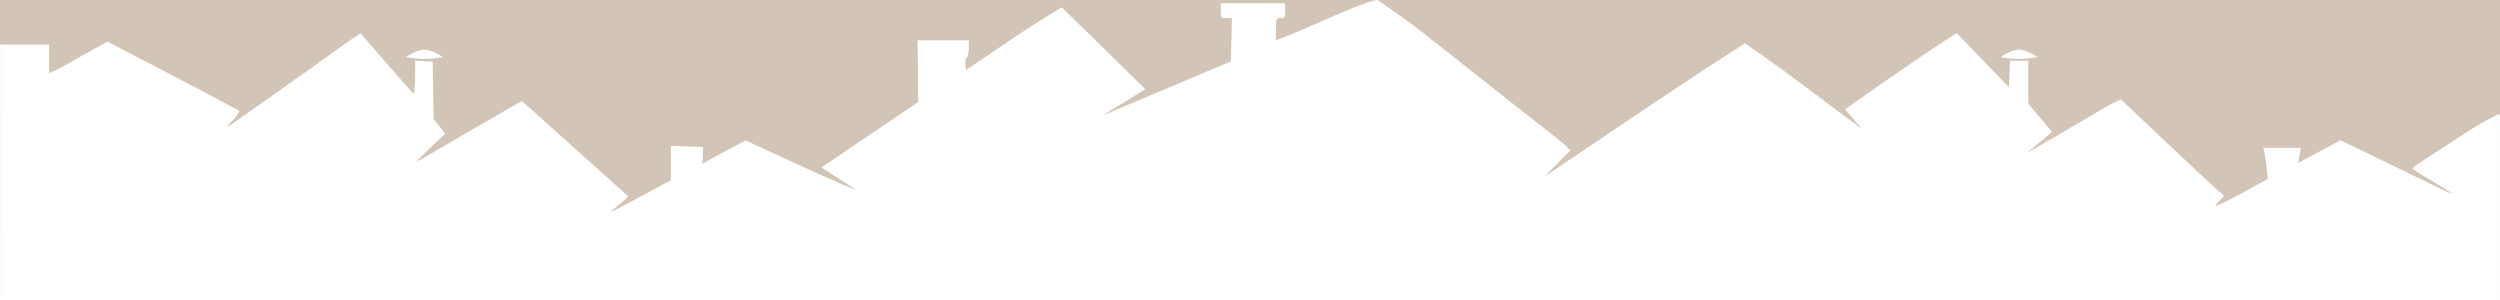 <?xml version="1.0" encoding="UTF-8" standalone="no"?>
<svg
   xmlns:dc="http://purl.org/dc/elements/1.1/"
   xmlns:cc="http://creativecommons.org/ns#"
   xmlns:rdf="http://www.w3.org/1999/02/22-rdf-syntax-ns#"
   xmlns:svg="http://www.w3.org/2000/svg"
   xmlns="http://www.w3.org/2000/svg"
   xmlns:sodipodi="http://sodipodi.sourceforge.net/DTD/sodipodi-0.dtd"
   xmlns:inkscape="http://www.inkscape.org/namespaces/inkscape"
   width="500"
   height="60"
   viewBox="0 0 132.292 15.875"
   version="1.1"
   id="svg8"
   inkscape:version="1.0.2-2 (e86c870879, 2021-01-15)"
   sodipodi:docname="content-block1-bottom-bg.svg">
  <defs
     id="defs2">
    <inkscape:path-effect
       effect="bspline"
       id="path-effect1255"
       is_visible="true"
       lpeversion="1"
       weight="33.333"
       steps="2"
       helper_size="0"
       apply_no_weight="true"
       apply_with_weight="true"
       only_selected="false" />
    <inkscape:path-effect
       effect="bspline"
       id="path-effect1253"
       is_visible="true"
       lpeversion="1"
       weight="33.333"
       steps="2"
       helper_size="0"
       apply_no_weight="true"
       apply_with_weight="true"
       only_selected="false" />
    <inkscape:path-effect
       effect="bspline"
       id="path-effect1251"
       is_visible="true"
       lpeversion="1"
       weight="33.333"
       steps="2"
       helper_size="0"
       apply_no_weight="true"
       apply_with_weight="true"
       only_selected="false" />
    <inkscape:path-effect
       effect="bspline"
       id="path-effect1205"
       is_visible="true"
       lpeversion="1"
       weight="33.333"
       steps="2"
       helper_size="0"
       apply_no_weight="true"
       apply_with_weight="true"
       only_selected="false" />
    <inkscape:path-effect
       effect="bspline"
       id="path-effect1203"
       is_visible="true"
       lpeversion="1"
       weight="33.333"
       steps="2"
       helper_size="0"
       apply_no_weight="true"
       apply_with_weight="true"
       only_selected="false" />
    <inkscape:path-effect
       effect="bspline"
       id="path-effect1201"
       is_visible="true"
       lpeversion="1"
       weight="33.333"
       steps="2"
       helper_size="0"
       apply_no_weight="true"
       apply_with_weight="true"
       only_selected="false" />
    <inkscape:path-effect
       effect="bspline"
       id="path-effect1129"
       is_visible="true"
       lpeversion="1"
       weight="33.333"
       steps="2"
       helper_size="0"
       apply_no_weight="true"
       apply_with_weight="true"
       only_selected="false" />
    <inkscape:path-effect
       effect="bspline"
       id="path-effect1127"
       is_visible="true"
       lpeversion="1"
       weight="33.333"
       steps="2"
       helper_size="0"
       apply_no_weight="true"
       apply_with_weight="true"
       only_selected="false" />
    <inkscape:path-effect
       effect="bspline"
       id="path-effect1125"
       is_visible="true"
       lpeversion="1"
       weight="33.333"
       steps="2"
       helper_size="0"
       apply_no_weight="true"
       apply_with_weight="true"
       only_selected="false" />
    <inkscape:path-effect
       effect="bspline"
       id="path-effect1079"
       is_visible="true"
       lpeversion="1"
       weight="33.333"
       steps="2"
       helper_size="0"
       apply_no_weight="true"
       apply_with_weight="true"
       only_selected="false" />
    <inkscape:path-effect
       effect="bspline"
       id="path-effect1077"
       is_visible="true"
       lpeversion="1"
       weight="33.333"
       steps="2"
       helper_size="0"
       apply_no_weight="true"
       apply_with_weight="true"
       only_selected="false" />
    <inkscape:path-effect
       effect="bspline"
       id="path-effect1075"
       is_visible="true"
       lpeversion="1"
       weight="33.333"
       steps="2"
       helper_size="0"
       apply_no_weight="true"
       apply_with_weight="true"
       only_selected="false" />
    <inkscape:path-effect
       effect="bspline"
       id="path-effect984"
       is_visible="true"
       lpeversion="1"
       weight="33.333"
       steps="2"
       helper_size="0"
       apply_no_weight="true"
       apply_with_weight="true"
       only_selected="false" />
    <inkscape:path-effect
       effect="bspline"
       id="path-effect982"
       is_visible="true"
       lpeversion="1"
       weight="33.333"
       steps="2"
       helper_size="0"
       apply_no_weight="true"
       apply_with_weight="true"
       only_selected="false" />
    <inkscape:path-effect
       effect="bspline"
       id="path-effect980"
       is_visible="true"
       lpeversion="1"
       weight="33.333"
       steps="2"
       helper_size="0"
       apply_no_weight="true"
       apply_with_weight="true"
       only_selected="false" />
    <inkscape:path-effect
       effect="bspline"
       id="path-effect939"
       is_visible="true"
       lpeversion="1"
       weight="33.333"
       steps="2"
       helper_size="0"
       apply_no_weight="true"
       apply_with_weight="true"
       only_selected="false" />
    <inkscape:path-effect
       effect="bspline"
       id="path-effect937"
       is_visible="true"
       lpeversion="1"
       weight="33.333"
       steps="2"
       helper_size="0"
       apply_no_weight="true"
       apply_with_weight="true"
       only_selected="false" />
    <inkscape:path-effect
       effect="bspline"
       id="path-effect935"
       is_visible="true"
       lpeversion="1"
       weight="33.333"
       steps="2"
       helper_size="0"
       apply_no_weight="true"
       apply_with_weight="true"
       only_selected="false" />
    <inkscape:path-effect
       effect="bspline"
       id="path-effect1047"
       is_visible="true"
       lpeversion="1"
       weight="33.333"
       steps="2"
       helper_size="0"
       apply_no_weight="true"
       apply_with_weight="true"
       only_selected="false" />
    <inkscape:path-effect
       effect="bspline"
       id="path-effect1045"
       is_visible="true"
       lpeversion="1"
       weight="33.333"
       steps="2"
       helper_size="0"
       apply_no_weight="true"
       apply_with_weight="true"
       only_selected="false" />
    <inkscape:path-effect
       effect="bspline"
       id="path-effect1043"
       is_visible="true"
       lpeversion="1"
       weight="33.333"
       steps="2"
       helper_size="0"
       apply_no_weight="true"
       apply_with_weight="true"
       only_selected="false" />
    <inkscape:path-effect
       effect="bspline"
       id="path-effect1009"
       is_visible="true"
       lpeversion="1"
       weight="33.333"
       steps="2"
       helper_size="0"
       apply_no_weight="true"
       apply_with_weight="true"
       only_selected="false" />
    <inkscape:path-effect
       effect="bspline"
       id="path-effect1007"
       is_visible="true"
       lpeversion="1"
       weight="33.333"
       steps="2"
       helper_size="0"
       apply_no_weight="true"
       apply_with_weight="true"
       only_selected="false" />
    <inkscape:path-effect
       effect="bspline"
       id="path-effect1005"
       is_visible="true"
       lpeversion="1"
       weight="33.333"
       steps="2"
       helper_size="0"
       apply_no_weight="true"
       apply_with_weight="true"
       only_selected="false" />
    <inkscape:path-effect
       effect="bspline"
       id="path-effect949"
       is_visible="true"
       lpeversion="1"
       weight="33.333"
       steps="2"
       helper_size="0"
       apply_no_weight="true"
       apply_with_weight="true"
       only_selected="false" />
    <inkscape:path-effect
       effect="bspline"
       id="path-effect947"
       is_visible="true"
       lpeversion="1"
       weight="33.333"
       steps="2"
       helper_size="0"
       apply_no_weight="true"
       apply_with_weight="true"
       only_selected="false" />
    <inkscape:path-effect
       effect="bspline"
       id="path-effect945"
       is_visible="true"
       lpeversion="1"
       weight="33.333"
       steps="2"
       helper_size="0"
       apply_no_weight="true"
       apply_with_weight="true"
       only_selected="false" />
    <inkscape:path-effect
       effect="bspline"
       id="path-effect911"
       is_visible="true"
       lpeversion="1"
       weight="33.333"
       steps="2"
       helper_size="0"
       apply_no_weight="true"
       apply_with_weight="true"
       only_selected="false" />
    <inkscape:path-effect
       effect="bspline"
       id="path-effect909"
       is_visible="true"
       lpeversion="1"
       weight="33.333"
       steps="2"
       helper_size="0"
       apply_no_weight="true"
       apply_with_weight="true"
       only_selected="false" />
    <inkscape:path-effect
       effect="bspline"
       id="path-effect907"
       is_visible="true"
       lpeversion="1"
       weight="33.333"
       steps="2"
       helper_size="0"
       apply_no_weight="true"
       apply_with_weight="true"
       only_selected="false" />
    <inkscape:path-effect
       effect="bspline"
       id="path-effect501133"
       is_visible="true"
       lpeversion="1"
       weight="33.333"
       steps="2"
       helper_size="0"
       apply_no_weight="true"
       apply_with_weight="true"
       only_selected="false" />
    <inkscape:path-effect
       effect="bspline"
       id="path-effect501131"
       is_visible="true"
       lpeversion="1"
       weight="33.333"
       steps="2"
       helper_size="0"
       apply_no_weight="true"
       apply_with_weight="true"
       only_selected="false" />
    <inkscape:path-effect
       effect="bspline"
       id="path-effect501129"
       is_visible="true"
       lpeversion="1"
       weight="33.333"
       steps="2"
       helper_size="0"
       apply_no_weight="true"
       apply_with_weight="true"
       only_selected="false" />
    <inkscape:path-effect
       effect="bspline"
       id="path-effect501103"
       is_visible="true"
       lpeversion="1"
       weight="33.333"
       steps="2"
       helper_size="0"
       apply_no_weight="true"
       apply_with_weight="true"
       only_selected="false" />
    <inkscape:path-effect
       effect="bspline"
       id="path-effect501101"
       is_visible="true"
       lpeversion="1"
       weight="33.333"
       steps="2"
       helper_size="0"
       apply_no_weight="true"
       apply_with_weight="true"
       only_selected="false" />
    <inkscape:path-effect
       effect="bspline"
       id="path-effect501099"
       is_visible="true"
       lpeversion="1"
       weight="33.333"
       steps="2"
       helper_size="0"
       apply_no_weight="true"
       apply_with_weight="true"
       only_selected="false" />
    <inkscape:path-effect
       effect="bspline"
       id="path-effect501055"
       is_visible="true"
       lpeversion="1"
       weight="33.333"
       steps="2"
       helper_size="0"
       apply_no_weight="true"
       apply_with_weight="true"
       only_selected="false" />
    <inkscape:path-effect
       effect="bspline"
       id="path-effect501053"
       is_visible="true"
       lpeversion="1"
       weight="33.333"
       steps="2"
       helper_size="0"
       apply_no_weight="true"
       apply_with_weight="true"
       only_selected="false" />
    <inkscape:path-effect
       effect="bspline"
       id="path-effect501051"
       is_visible="true"
       lpeversion="1"
       weight="33.333"
       steps="2"
       helper_size="0"
       apply_no_weight="true"
       apply_with_weight="true"
       only_selected="false" />
    <inkscape:path-effect
       effect="bspline"
       id="path-effect501025"
       is_visible="true"
       lpeversion="1"
       weight="33.333"
       steps="2"
       helper_size="0"
       apply_no_weight="true"
       apply_with_weight="true"
       only_selected="false" />
    <inkscape:path-effect
       effect="bspline"
       id="path-effect501023"
       is_visible="true"
       lpeversion="1"
       weight="33.333"
       steps="2"
       helper_size="0"
       apply_no_weight="true"
       apply_with_weight="true"
       only_selected="false" />
    <inkscape:path-effect
       effect="bspline"
       id="path-effect501021"
       is_visible="true"
       lpeversion="1"
       weight="33.333"
       steps="2"
       helper_size="0"
       apply_no_weight="true"
       apply_with_weight="true"
       only_selected="false" />
    <inkscape:path-effect
       effect="bspline"
       id="path-effect500940"
       is_visible="true"
       lpeversion="1"
       weight="33.333"
       steps="2"
       helper_size="0"
       apply_no_weight="true"
       apply_with_weight="true"
       only_selected="false" />
    <inkscape:path-effect
       effect="bspline"
       id="path-effect500928"
       is_visible="true"
       lpeversion="1"
       weight="33.333"
       steps="2"
       helper_size="0"
       apply_no_weight="true"
       apply_with_weight="true"
       only_selected="false" />
    <inkscape:path-effect
       effect="bspline"
       id="path-effect500905"
       is_visible="true"
       lpeversion="1"
       weight="33.333"
       steps="2"
       helper_size="0"
       apply_no_weight="true"
       apply_with_weight="true"
       only_selected="false" />
  </defs>
  <sodipodi:namedview
     id="base"
     pagecolor="#000000"
     bordercolor="#666666"
     borderopacity="1.0"
     inkscape:pageopacity="0.22745098"
     inkscape:pageshadow="2"
     inkscape:zoom="1.8753963"
     inkscape:cx="257.5583"
     inkscape:cy="5.9408041"
     inkscape:document-units="px"
     inkscape:current-layer="layer1"
     inkscape:document-rotation="0"
     showgrid="true"
     units="px"
     inkscape:window-width="1600"
     inkscape:window-height="838"
     inkscape:window-x="-8"
     inkscape:window-y="-8"
     inkscape:window-maximized="1"
     showborder="false"
     inkscape:pagecheckerboard="false">
    <inkscape:grid
       type="xygrid"
       id="grid500241"
       enabled="false"
       spacingx="0"
       spacingy="0" />
  </sodipodi:namedview>
  <g
     inkscape:groupmode="layer"
     id="layer3"
     inkscape:label="Фон"
     style="display:inline"
     sodipodi:insensitive="true">
    <rect
       style="fill:#d2c5b8;fill-opacity:1;stroke-width:0;stroke-miterlimit:4;stroke-dasharray:none;stroke-opacity:0.899"
       id="rect858"
       width="132.292"
       height="15.875"
       x="0"
       y="-2.7755576e-17" />
  </g>
  <g
     inkscape:label="Домики"
     inkscape:groupmode="layer"
     id="layer1"
     style="display:inline">
    <g
       id="g906">
      <g
         id="g500947"
         transform="matrix(1,0,0,0.998,-0.002,-1.185956e-8)"
         style="fill:#ffffff;stroke:none;stroke-width:0;stroke-miterlimit:4;stroke-dasharray:none;stroke-opacity:1;image-rendering:optimizeQuality"
         clip-path="none">
        <g
           id="g500982"
           transform="matrix(0.999,0,0,0.996,0.066,0)"
           style="fill:#ffffff;stroke:none;stroke-width:0;stroke-miterlimit:4;stroke-dasharray:none;stroke-opacity:1">
          <path
             style="fill:#ffffff;stroke:none;stroke-width:0;stroke-miterlimit:4;stroke-dasharray:none;stroke-opacity:1"
             d="M 0.007,9.103 0,2.371 h 2.54 v 1.524 c 0,0 0.447,-0.183 0.893,-0.444 0.446,-0.261 1.124,-0.645 1.506,-0.853 l 0.695,-0.379 3.446,1.801 c 1.895,0.99 3.534,1.885 3.534,1.885 0,0 -0.115,0.279 -0.39,0.544 -0.275,0.265 -0.218,0.304 -0.218,0.304 0,0 4.325,-3.044 5.81,-4.138 0.605,-0.446 1.219,-0.838 1.219,-0.838 l 2.264,2.613 0.555,0.617 c 0,0 0.073,-0.397 0.073,-0.888 v -0.894 l 0.463,0.03 0.463,0.03 0.027,1.529 0.027,1.529 0.306,0.385 0.306,0.385 -0.82,0.782 c -0.451,0.43 -0.722,0.738 -0.722,0.738 0,0 1.319,-0.762 2.813,-1.639 1.493,-0.877 2.792,-1.616 2.792,-1.616 l 5.628,5.072 c 0,0 -0.192,0.23 -0.463,0.431 -0.27,0.201 -0.491,0.413 -0.491,0.413 0,0 0.427,-0.187 0.95,-0.473 0.522,-0.286 1.246,-0.678 1.607,-0.87 l 0.657,-0.35 6.54e-4,-0.917 6.55e-4,-0.917 0.852,0.029 0.852,0.029 -0.03,0.913 c 0,0 0.011,-0.047 1.181,-0.67 l 1.11,-0.591 2.036,0.948 c 2.927,1.363 3.853,1.711 3.853,1.711 l -1.873,-1.227 5.122,-3.477 -0.015,-1.642 -0.015,-1.642 h 1.354 1.354 v 0.436 c 0,0.24 -0.047,0.452 -0.105,0.471 -0.058,0.02 -0.091,0.18 -0.073,0.356 l 0.032,0.32 2.475,-1.684 c 1.361,-0.926 2.597,-1.655 2.597,-1.655 l 4.426,4.358 -2.267,1.401 6.799,-2.879 0.027,-1.154 0.027,-1.154 h -0.295 c -0.28,0 -0.295,-0.021 -0.295,-0.395 v -0.395 h 1.705 1.705 v 0.395 c 0,0.355 -0.024,0.395 -0.244,0.395 -0.233,0 -0.244,0.026 -0.244,0.599 0,0.295 -0.006,0.583 -0.006,0.583 0,0 0.881,-0.318 2.537,-1.057 3.111,-1.389 2.894,-1.053 2.894,-1.053 0,0 1.438,0.971 2.339,1.688 3.312,2.634 6.911,5.487 7.362,5.834 0.255,0.196 0.463,0.46 0.463,0.46 l -1.364,1.381 c 0,0 2.47,-1.662 5.31,-3.589 2.84,-1.928 5.31,-3.505 5.31,-3.505 0,0 1.483,1.015 3.118,2.255 2.231,1.694 3.089,2.307 3.089,2.307 l -0.907,-1.042 c 0,0 1.573,-1.134 3.712,-2.601 0.965,-0.661 2.2,-1.461 2.2,-1.461 l 2.769,2.882 0.029,-0.706 0.029,-0.706 h 0.483 0.483 v 1.144 1.144 l 1.26,1.5 -1.358,1.145 c 0,0 2.747,-1.594 3.974,-2.334 0.706,-0.426 1.042,-0.53 1.042,-0.53 0,0 4.663,4.447 5.204,4.905 l 0.253,0.214 -0.292,0.319 c -0.124,0.135 -0.176,0.246 -0.176,0.246 0,0 0.446,-0.165 1.521,-0.762 l 1.259,-0.699 -0.054,-0.555 c -0.03,-0.305 -0.083,-0.677 -0.12,-0.827 l -0.066,-0.271 h 0.994 0.994 l -0.067,0.4 -0.067,0.4 1.119,-0.601 1.119,-0.601 2.471,1.199 c 1.359,0.659 2.734,1.329 3.055,1.488 0.245,0.121 0.41,0.177 0.41,0.177 0,0 -0.358,-0.282 -1.162,-0.747 -0.524,-0.303 -0.953,-0.58 -0.953,-0.615 9.9e-4,-0.064 0.183,-0.193 1.168,-0.826 0.295,-0.189 1.106,-0.719 1.802,-1.178 0.697,-0.458 1.546,-0.873 1.546,-0.873 V 15.917 H 0 Z m 21.434,-6.064 c 0,0 0.561,-0.397 0.974,-0.397 0.413,0 0.974,0.397 0.974,0.397 0,0 -0.407,0.096 -0.974,0.096 -0.567,0 -0.974,-0.096 -0.974,-0.096 z m 84.468,0 c 0,0 0.561,-0.397 0.974,-0.397 0.413,0 0.974,0.397 0.974,0.397 0,0 -0.407,0.096 -0.974,0.096 -0.567,0 -0.974,-0.096 -0.974,-0.096 z"
             id="path500239-9"
             sodipodi:nodetypes="ccccsscscscscccscccccccscsccscssccccccscscccccccsssccccccccsscccssscscssccscsccsccccccccccscscscscsscccccccsscscsscccccscsccscsc" />
          <path
             style="fill:#ffffff;stroke:none;stroke-width:0;stroke-linecap:butt;stroke-linejoin:miter;stroke-miterlimit:4;stroke-dasharray:none;stroke-opacity:1"
             d="m 132.28,6.096 c 0,3.274 0,6.548 0,9.821"
             id="path500903"
             inkscape:path-effect="#path-effect500905"
             inkscape:original-d="m 132.28009,6.0959997 c 2.6e-4,3.2740422 2.6e-4,6.5478203 0,9.8213333" />
          <path
             style="fill:#ffffff;stroke:none;stroke-width:0;stroke-linecap:butt;stroke-linejoin:miter;stroke-miterlimit:4;stroke-dasharray:none;stroke-opacity:1"
             d="M 0,2.371 C 0,6.887 0,11.402 0,15.917"
             id="path500903-6"
             inkscape:path-effect="#path-effect500928"
             inkscape:original-d="M 0,2.3706665 C 2.6e-4,6.8865869 2.6e-4,11.402143 0,15.917332" />
          <path
             style="fill:#ffffff;stroke:none;stroke-width:0;stroke-linecap:butt;stroke-linejoin:miter;stroke-miterlimit:4;stroke-dasharray:none;stroke-opacity:1"
             d="m 0,15.917 c 44.087,0 88.17,0 132.249,0"
             id="path500903-1"
             inkscape:path-effect="#path-effect500940"
             inkscape:original-d="m 0,15.917333 c 44.086665,-2.6e-4 88.169788,-2.6e-4 132.24933,0" />
        </g>
      </g>
      <rect
         style="fill:#ffffff;stroke:none;stroke-width:0;stroke-miterlimit:4;stroke-dasharray:none;stroke-opacity:0.899"
         id="rect866"
         width="0.113"
         height="9.819"
         x="132.178"
         y="6.056" />
      <rect
         style="fill:#ffffff;stroke:none;stroke-width:0;stroke-miterlimit:4;stroke-dasharray:none;stroke-opacity:0.899"
         id="rect868"
         width="132.198"
         height="0.068"
         x="2.7574723e-15"
         y="15.807" />
      <rect
         style="fill:#ffffff;stroke:none;stroke-width:0;stroke-miterlimit:4;stroke-dasharray:none;stroke-opacity:0.899"
         id="rect870"
         width="0.073"
         height="13.457"
         x="0"
         y="2.355" />
    </g>
  </g>
</svg>
